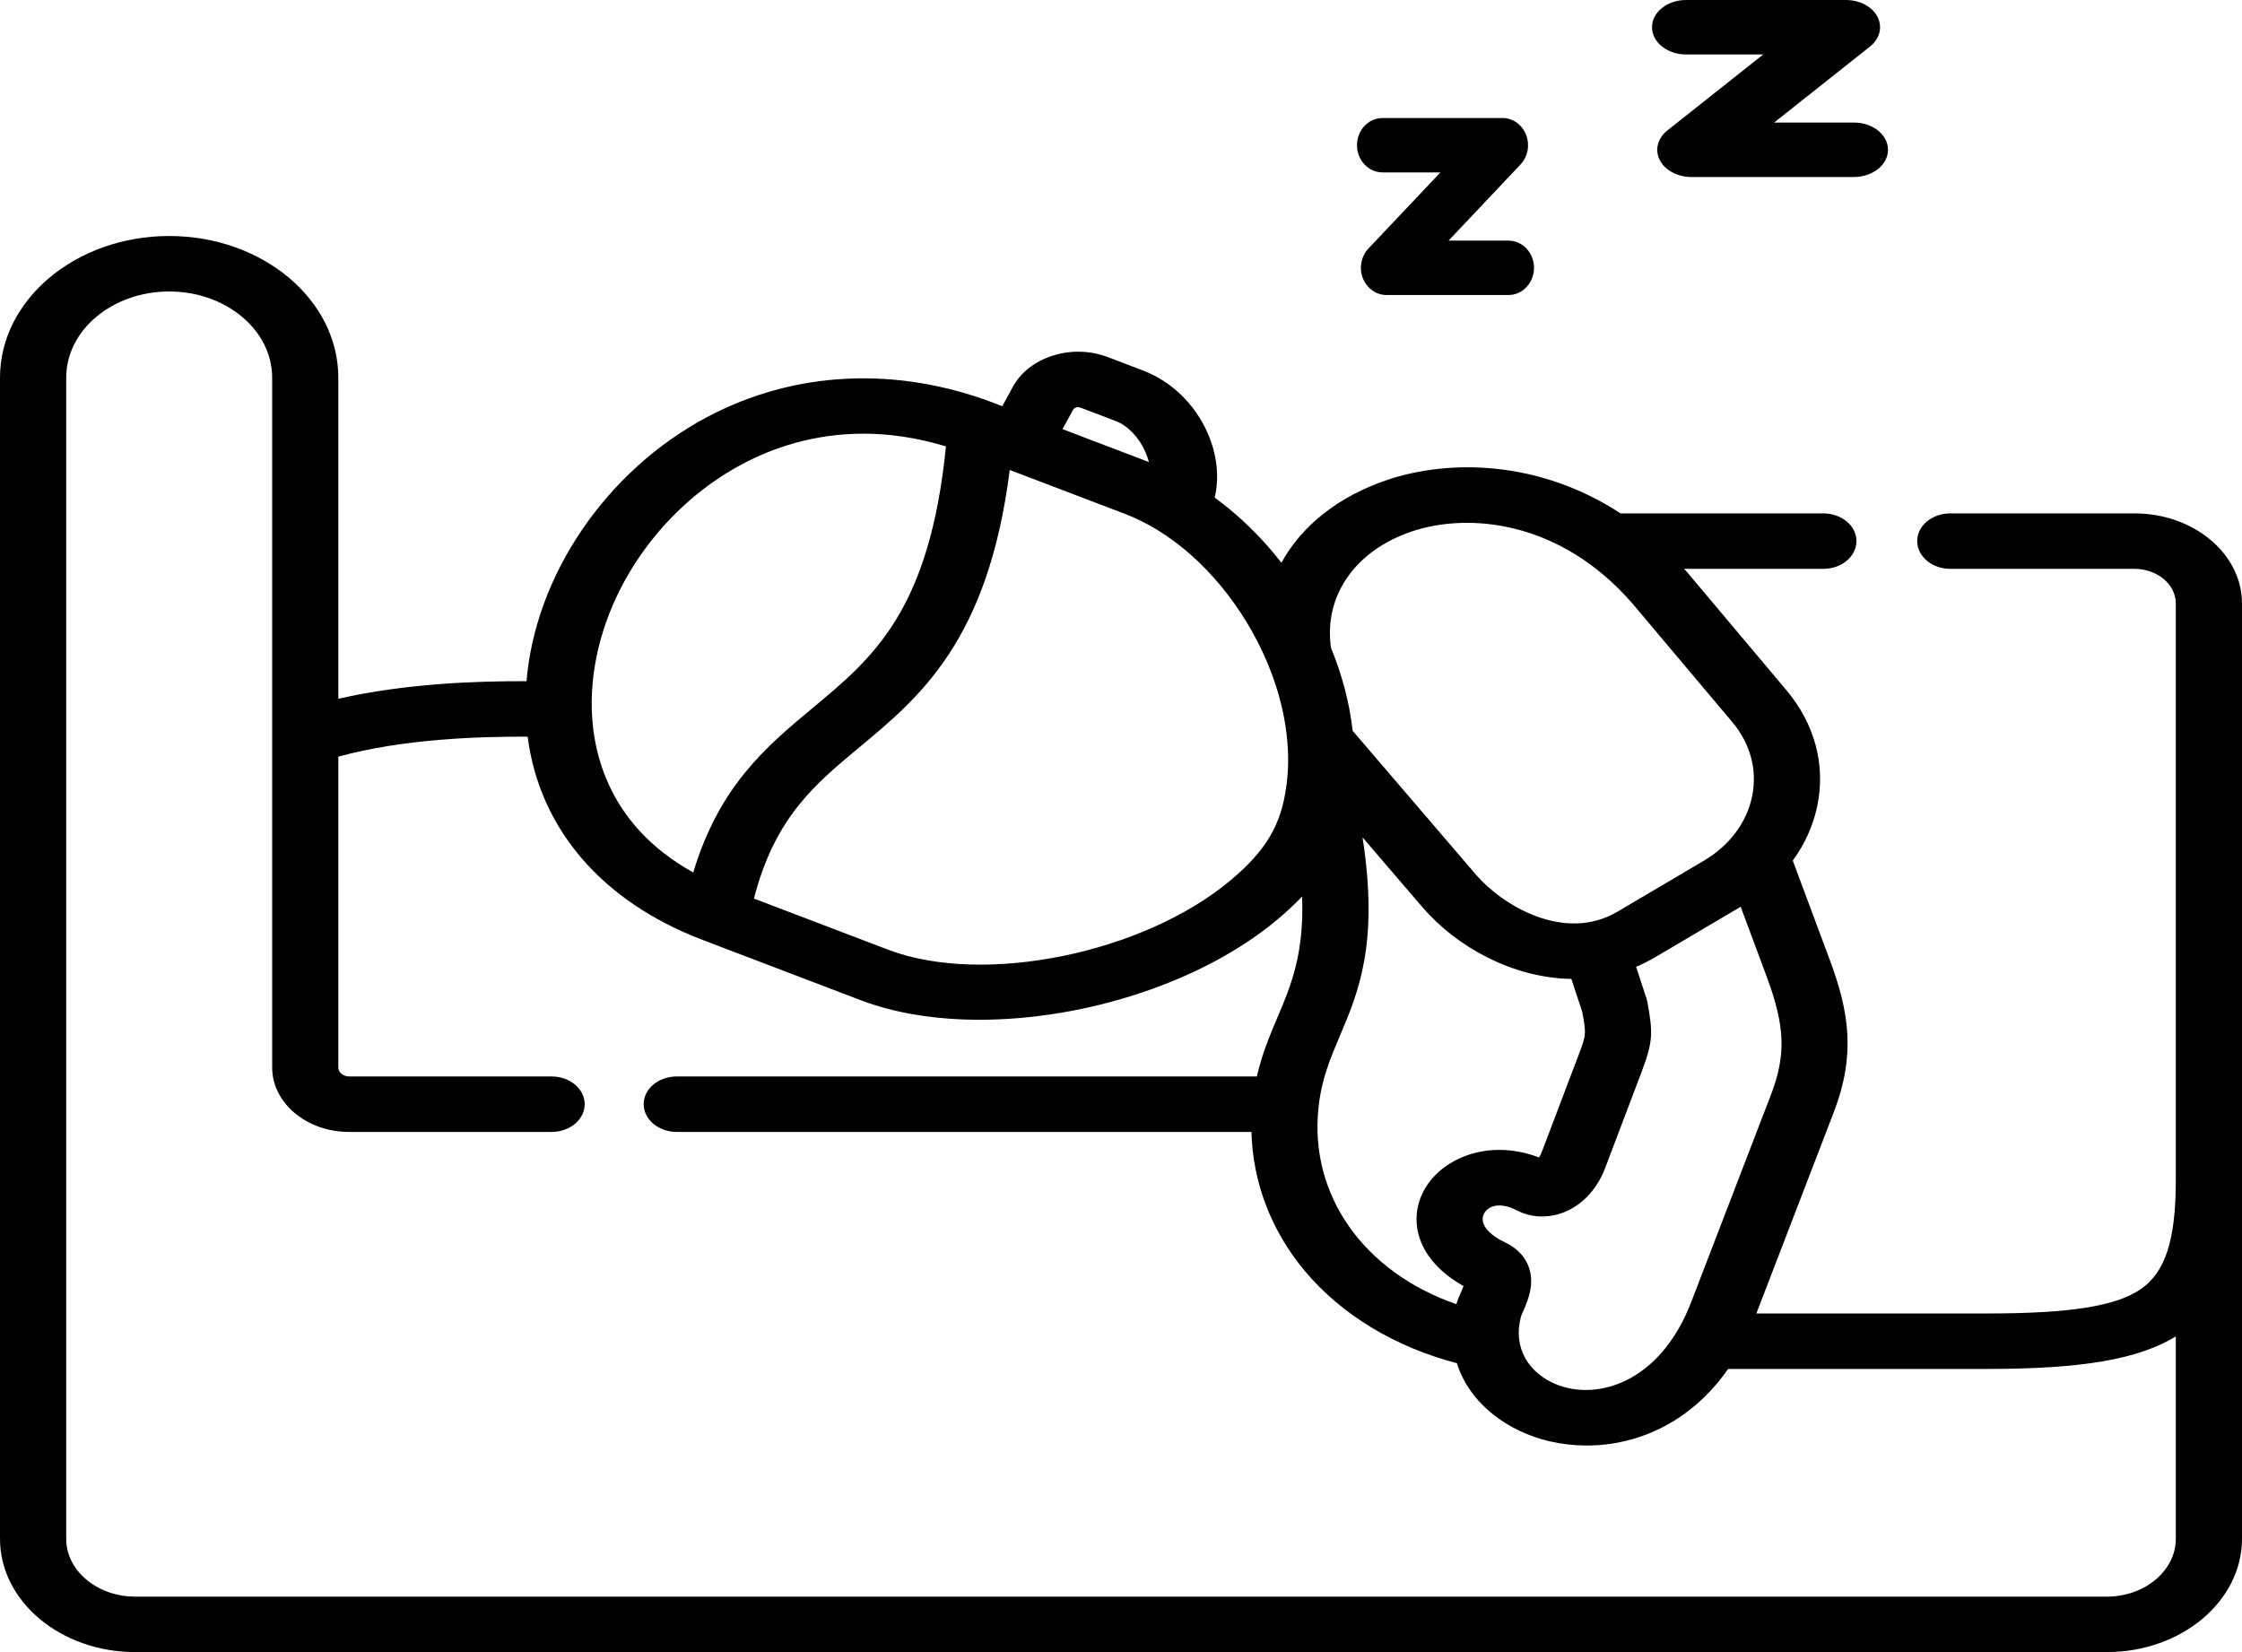 <svg width="38" height="28" viewBox="0 0 38 28" fill="none" xmlns="http://www.w3.org/2000/svg">
<path d="M36.177 8.701H33.056C32.746 8.701 32.495 8.911 32.495 9.17C32.495 9.43 32.746 9.641 33.056 9.641H36.177C36.564 9.641 36.878 9.904 36.878 10.228V20.011C36.878 21.009 36.702 21.558 36.288 21.846C35.868 22.137 35.089 22.261 33.681 22.261H29.769L31.08 18.853C31.458 17.872 31.337 17.143 31.019 16.284L30.386 14.585C30.591 14.305 30.733 13.991 30.802 13.656C30.945 12.963 30.758 12.267 30.277 11.696L28.588 9.689C28.573 9.672 28.559 9.657 28.544 9.641H30.904C31.214 9.641 31.465 9.43 31.465 9.17C31.465 8.911 31.214 8.701 30.904 8.701H27.467C26.08 7.793 24.555 7.784 23.515 8.133C22.682 8.413 22.061 8.913 21.719 9.537C21.39 9.115 21.008 8.739 20.588 8.433C20.669 8.09 20.63 7.706 20.467 7.336C20.252 6.847 19.852 6.461 19.369 6.278L18.777 6.052C18.481 5.94 18.15 5.93 17.845 6.027C17.54 6.123 17.299 6.312 17.166 6.558L16.988 6.884L16.854 6.833C16.854 6.833 16.854 6.832 16.853 6.832C15.19 6.199 13.46 6.284 11.98 7.071C10.271 7.981 9.074 9.749 8.924 11.545C8.108 11.542 6.89 11.579 5.734 11.843V6.401C5.734 5.077 4.448 4 2.868 4C1.287 4 0 5.077 0 6.401V26.08C0 27.139 1.028 28 2.292 28H35.708C36.972 28 38 27.139 38 26.08V10.228C38 9.385 37.182 8.701 36.177 8.701ZM30.012 18.565L28.664 22.069C28.191 23.298 27.271 23.684 26.569 23.523C26.171 23.431 25.802 23.144 25.749 22.701C25.748 22.692 25.747 22.683 25.745 22.674C25.735 22.561 25.745 22.439 25.781 22.306C25.785 22.293 25.799 22.261 25.81 22.238C25.862 22.12 25.934 21.957 25.949 21.778C25.976 21.463 25.814 21.199 25.507 21.055C25.267 20.941 25.129 20.797 25.13 20.66C25.131 20.576 25.185 20.498 25.271 20.459C25.387 20.405 25.547 20.427 25.724 20.52C25.933 20.628 26.19 20.647 26.431 20.573C26.779 20.465 27.063 20.179 27.208 19.79L27.823 18.169C28.019 17.65 28.017 17.503 27.922 16.984C27.919 16.965 27.915 16.947 27.909 16.93L27.73 16.386C27.843 16.338 27.954 16.283 28.063 16.218L29.503 15.368L29.948 16.563C30.258 17.401 30.274 17.887 30.012 18.565ZM22.349 18.758C22.402 18.282 22.545 17.944 22.711 17.553C23.024 16.816 23.373 15.992 23.094 14.192L24.101 15.366C24.692 16.057 25.648 16.575 26.634 16.591L26.819 17.153C26.887 17.53 26.885 17.538 26.754 17.885L26.139 19.506C26.122 19.551 26.104 19.587 26.086 19.617C25.625 19.441 25.143 19.445 24.732 19.635C24.289 19.838 24.012 20.229 24.009 20.654C24.005 21.1 24.293 21.509 24.806 21.797C24.791 21.838 24.771 21.883 24.758 21.91C24.732 21.971 24.706 22.027 24.689 22.09C24.688 22.095 24.687 22.099 24.686 22.104C23.122 21.563 22.182 20.258 22.349 18.758ZM23.932 9.006C24.89 8.685 26.446 8.816 27.675 10.236L29.36 12.237C29.669 12.604 29.788 13.051 29.697 13.496C29.605 13.942 29.314 14.33 28.878 14.588L27.417 15.45C26.516 15.983 25.463 15.345 25.011 14.818L22.926 12.385C22.873 11.912 22.747 11.437 22.559 10.979C22.433 10.101 22.969 9.329 23.932 9.006ZM21.47 11.207C21.475 11.223 21.482 11.239 21.49 11.255C21.746 11.874 21.873 12.532 21.822 13.149C21.818 13.195 21.813 13.24 21.808 13.284C21.806 13.294 21.804 13.305 21.803 13.317C21.717 13.98 21.459 14.413 20.866 14.912C19.387 16.159 16.671 16.712 15.054 16.096L12.779 15.229C13.131 13.859 13.802 13.3 14.571 12.661C15.597 11.808 16.75 10.848 17.114 7.965L19.066 8.709C19.247 8.778 19.424 8.866 19.596 8.969C19.605 8.975 19.614 8.981 19.624 8.986C20.415 9.472 21.082 10.296 21.47 11.207ZM18.187 6.947C18.2 6.923 18.222 6.912 18.239 6.906C18.256 6.901 18.283 6.897 18.313 6.908L18.906 7.134C19.114 7.213 19.304 7.41 19.414 7.66C19.439 7.717 19.457 7.774 19.473 7.831L18.009 7.273L18.187 6.947ZM10.029 11.87C10.053 10.274 11.079 8.664 12.582 7.865C13.084 7.598 13.78 7.35 14.633 7.35C15.062 7.35 15.53 7.412 16.033 7.566C15.755 10.352 14.795 11.15 13.781 11.993C12.998 12.644 12.192 13.315 11.75 14.787C10.243 13.95 10.018 12.634 10.029 11.87ZM35.708 27.06H2.292C1.647 27.06 1.122 26.62 1.122 26.08V6.401C1.122 5.595 1.905 4.94 2.868 4.94C3.83 4.94 4.613 5.595 4.613 6.401V12.487V12.492V18.092C4.613 18.694 5.197 19.184 5.916 19.184H9.349C9.659 19.184 9.91 18.974 9.91 18.714C9.91 18.454 9.659 18.244 9.349 18.244H5.916C5.817 18.244 5.734 18.174 5.734 18.092V12.824C6.839 12.521 8.114 12.482 8.943 12.485C9.144 14.043 10.199 15.28 11.913 15.932C11.914 15.932 11.914 15.932 11.914 15.932L14.589 16.952C15.18 17.177 15.873 17.283 16.603 17.283C18.383 17.283 20.384 16.652 21.662 15.575C21.813 15.447 21.949 15.321 22.07 15.194C22.106 16.174 21.877 16.712 21.654 17.238C21.524 17.545 21.391 17.859 21.303 18.244H11.471C11.161 18.244 10.91 18.454 10.91 18.714C10.91 18.974 11.161 19.184 11.471 19.184H21.211C21.233 20.037 21.544 20.858 22.115 21.54C22.736 22.282 23.642 22.829 24.693 23.104C24.907 23.787 25.55 24.262 26.271 24.429C26.472 24.475 26.681 24.499 26.894 24.499C27.747 24.499 28.656 24.112 29.29 23.201H33.681C35.287 23.201 36.234 23.04 36.878 22.651V26.08C36.878 26.62 36.353 27.06 35.708 27.06Z" fill="black"/>
<path d="M23.434 2.922H24.414L23.194 4.212C23.07 4.343 23.032 4.542 23.099 4.715C23.166 4.887 23.325 5 23.5 5H25.566C25.806 5 26 4.794 26 4.539C26 4.284 25.806 4.078 25.566 4.078H24.552L25.771 2.788C25.896 2.656 25.933 2.458 25.866 2.285C25.799 2.113 25.641 2 25.465 2H23.434C23.194 2 23 2.206 23 2.461C23 2.716 23.194 2.922 23.434 2.922Z" fill="black"/>
<path d="M28.578 0.923H29.885L28.26 2.211C28.094 2.343 28.043 2.542 28.133 2.715C28.222 2.887 28.433 3 28.668 3H31.422C31.741 3 32 2.793 32 2.538C32 2.284 31.741 2.077 31.422 2.077H30.07L31.695 0.789C31.861 0.657 31.911 0.458 31.822 0.285C31.733 0.113 31.521 0 31.287 0H28.578C28.259 0 28 0.207 28 0.462C28 0.716 28.259 0.923 28.578 0.923Z" fill="black"/>
</svg>
